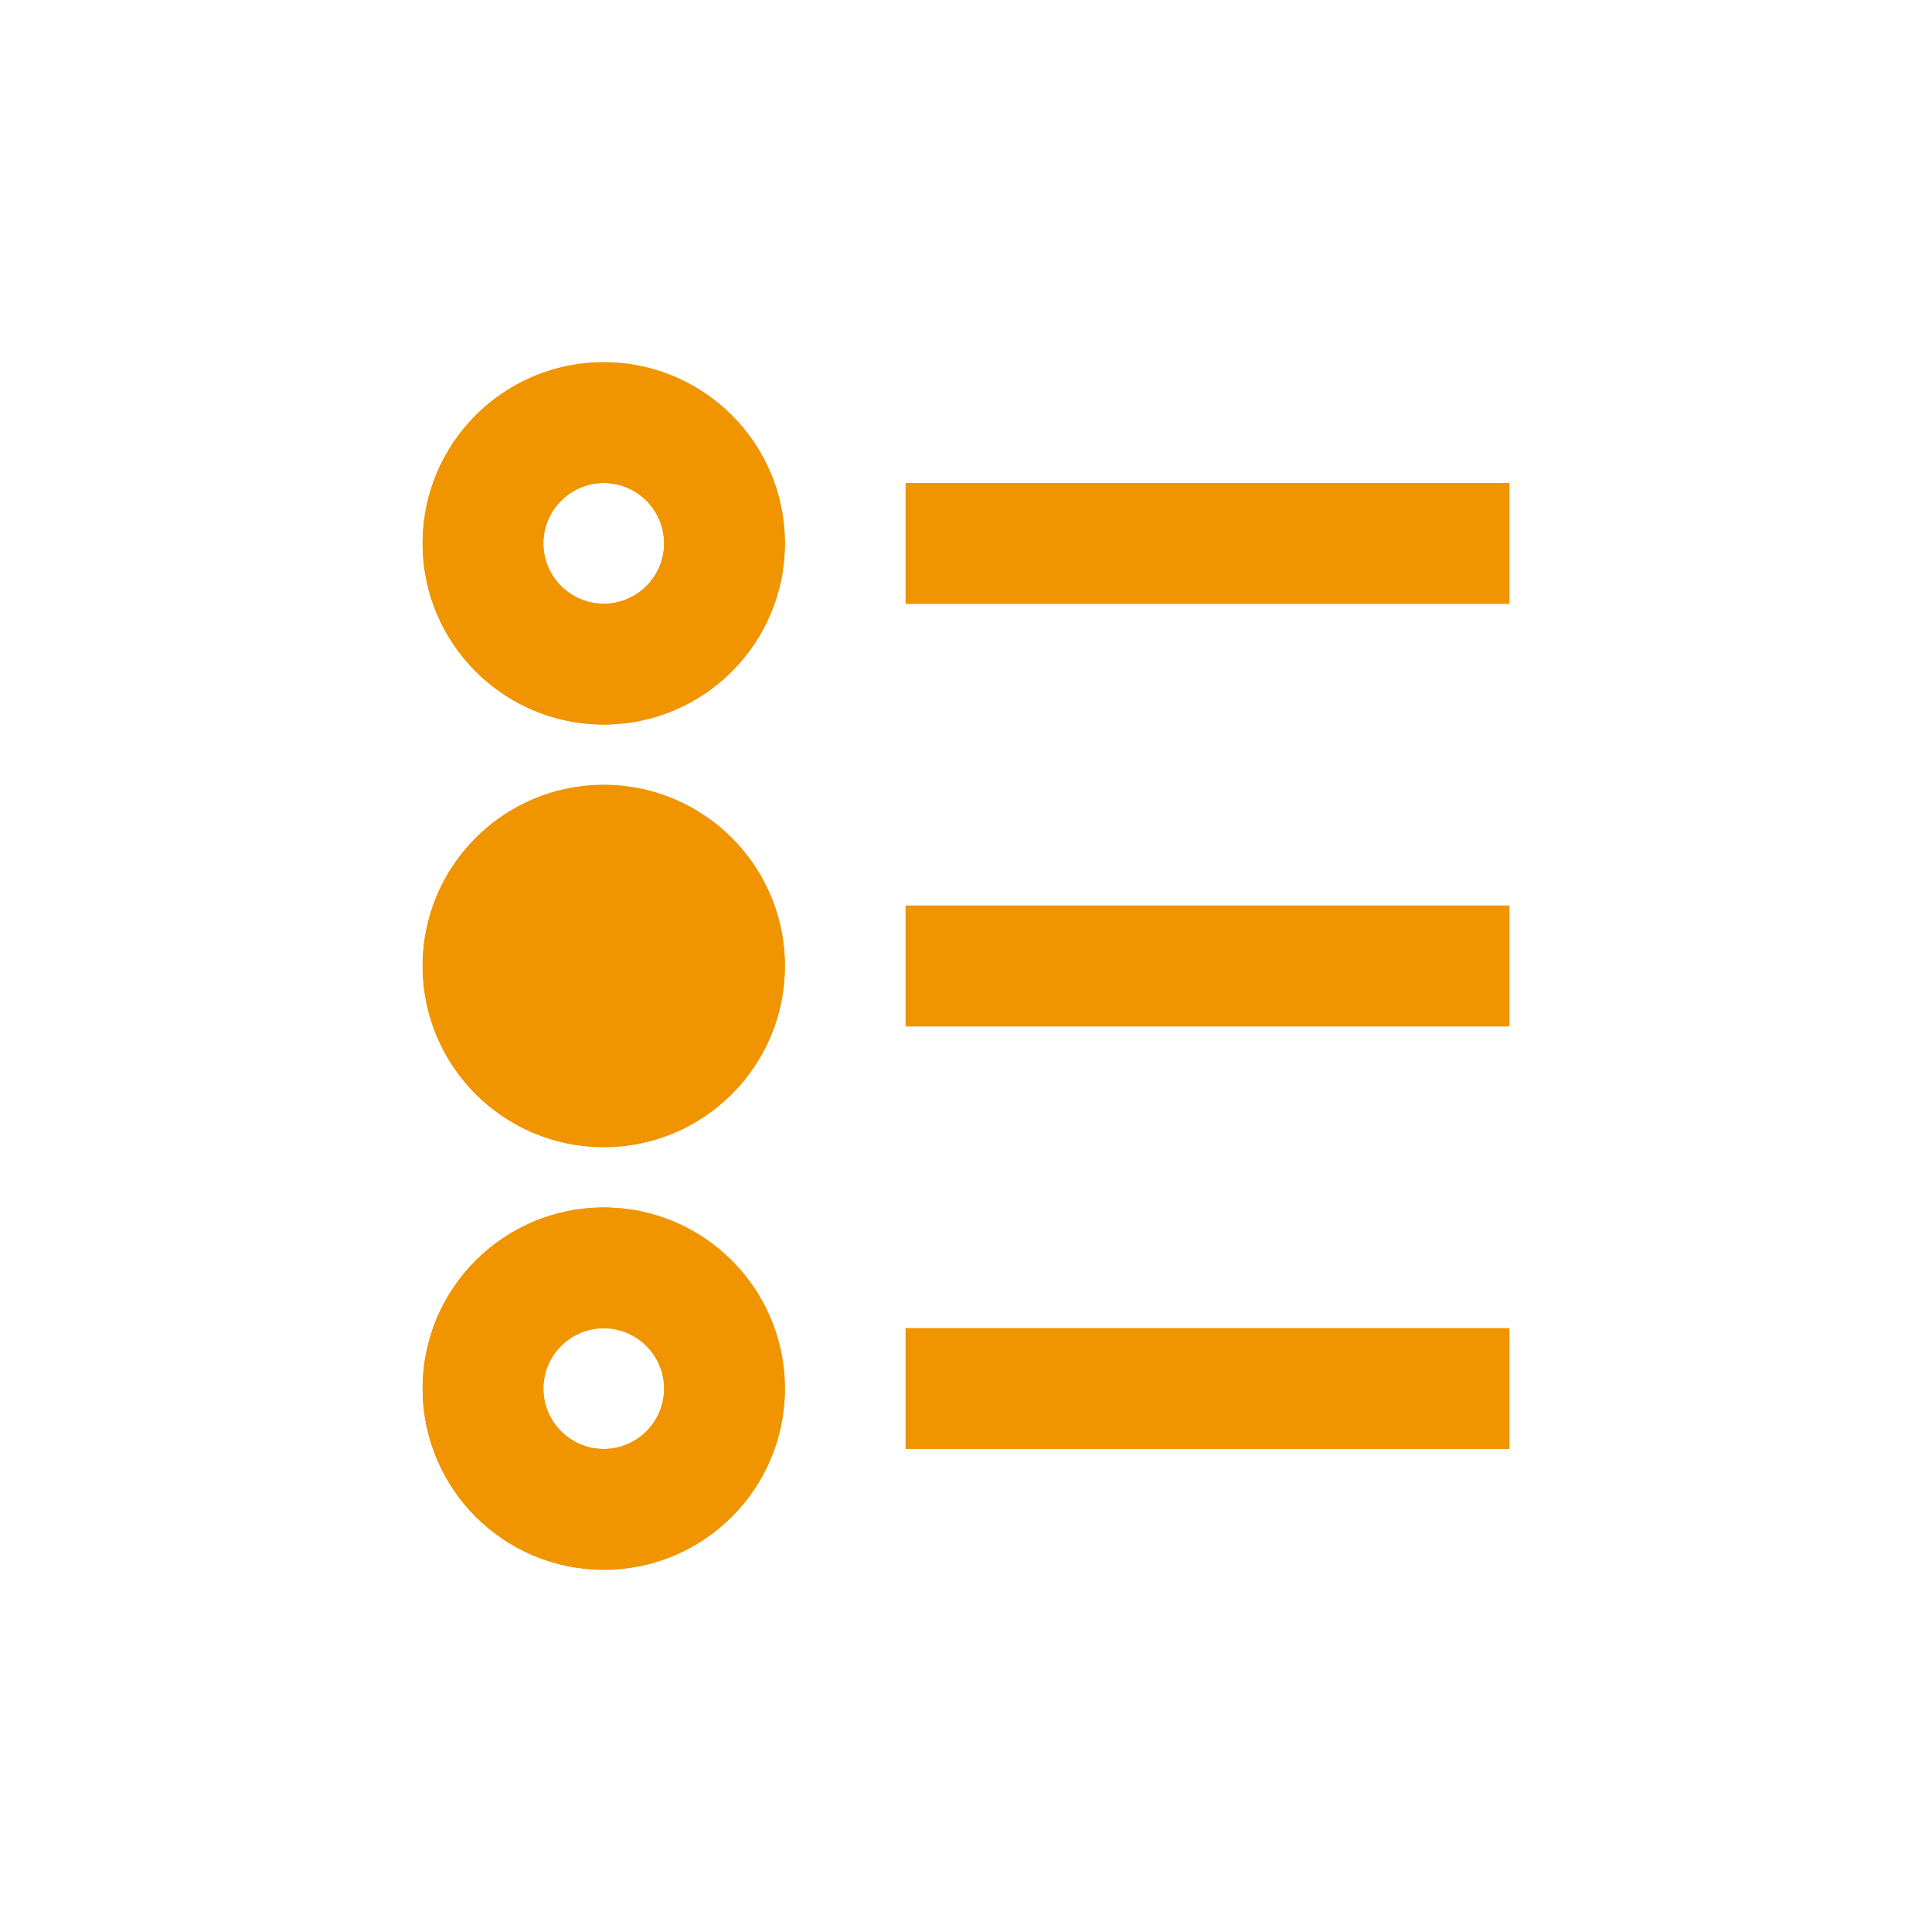 <svg width="120" height="120" viewBox="0 0 120 120" fill="none" xmlns="http://www.w3.org/2000/svg">
<path d="M37.5 75C31.286 75 26.25 80.036 26.25 86.25C26.25 92.464 31.286 97.5 37.5 97.5C43.714 97.5 48.75 92.464 48.75 86.25C48.75 80.036 43.714 75 37.5 75ZM37.5 90C35.434 90 33.75 88.316 33.75 86.25C33.75 84.184 35.434 82.5 37.5 82.5C39.566 82.5 41.25 84.184 41.25 86.25C41.25 88.316 39.566 90 37.5 90Z" fill="#F09400"/>
<path d="M37.5 71.25C43.713 71.25 48.75 66.213 48.75 60C48.75 53.787 43.713 48.75 37.5 48.75C31.287 48.75 26.25 53.787 26.25 60C26.25 66.213 31.287 71.25 37.5 71.25Z" fill="#F09400"/>
<path d="M37.5 22.5C31.286 22.5 26.25 27.536 26.25 33.75C26.25 39.964 31.286 45 37.5 45C43.714 45 48.75 39.964 48.75 33.75C48.75 27.536 43.714 22.5 37.5 22.5ZM37.5 37.5C35.434 37.5 33.75 35.816 33.75 33.75C33.75 31.684 35.434 30 37.5 30C39.566 30 41.25 31.684 41.25 33.75C41.25 35.816 39.566 37.5 37.5 37.5Z" fill="#F09400"/>
<path d="M93.75 30H56.25V37.5H93.75V30Z" fill="#F09400"/>
<path d="M93.75 56.25H56.25V63.75H93.75V56.25Z" fill="#F09400"/>
<path d="M93.75 82.5H56.25V90H93.75V82.5Z" fill="#F09400"/>
<path d="M37.5 75C31.286 75 26.25 80.036 26.25 86.25C26.25 92.464 31.286 97.5 37.5 97.5C43.714 97.5 48.75 92.464 48.75 86.25C48.75 80.036 43.714 75 37.5 75ZM37.5 90C35.434 90 33.75 88.316 33.75 86.25C33.75 84.184 35.434 82.5 37.5 82.5C39.566 82.5 41.25 84.184 41.25 86.25C41.25 88.316 39.566 90 37.5 90Z" fill="#F09400"/>
<path d="M37.5 71.25C43.713 71.25 48.75 66.213 48.75 60C48.75 53.787 43.713 48.75 37.5 48.75C31.287 48.75 26.25 53.787 26.25 60C26.25 66.213 31.287 71.25 37.5 71.25Z" fill="#F09400"/>
<path d="M37.5 22.5C31.286 22.5 26.25 27.536 26.25 33.75C26.25 39.964 31.286 45 37.5 45C43.714 45 48.75 39.964 48.75 33.75C48.75 27.536 43.714 22.5 37.5 22.5ZM37.5 37.5C35.434 37.5 33.75 35.816 33.75 33.75C33.75 31.684 35.434 30 37.5 30C39.566 30 41.25 31.684 41.25 33.75C41.25 35.816 39.566 37.5 37.5 37.5Z" fill="#F09400"/>
<path d="M93.75 30H56.25V37.5H93.75V30Z" fill="#F09400"/>
<path d="M93.75 56.25H56.25V63.75H93.75V56.25Z" fill="#F09400"/>
<path d="M93.75 82.5H56.25V90H93.75V82.5Z" fill="#F09400"/>
</svg>

